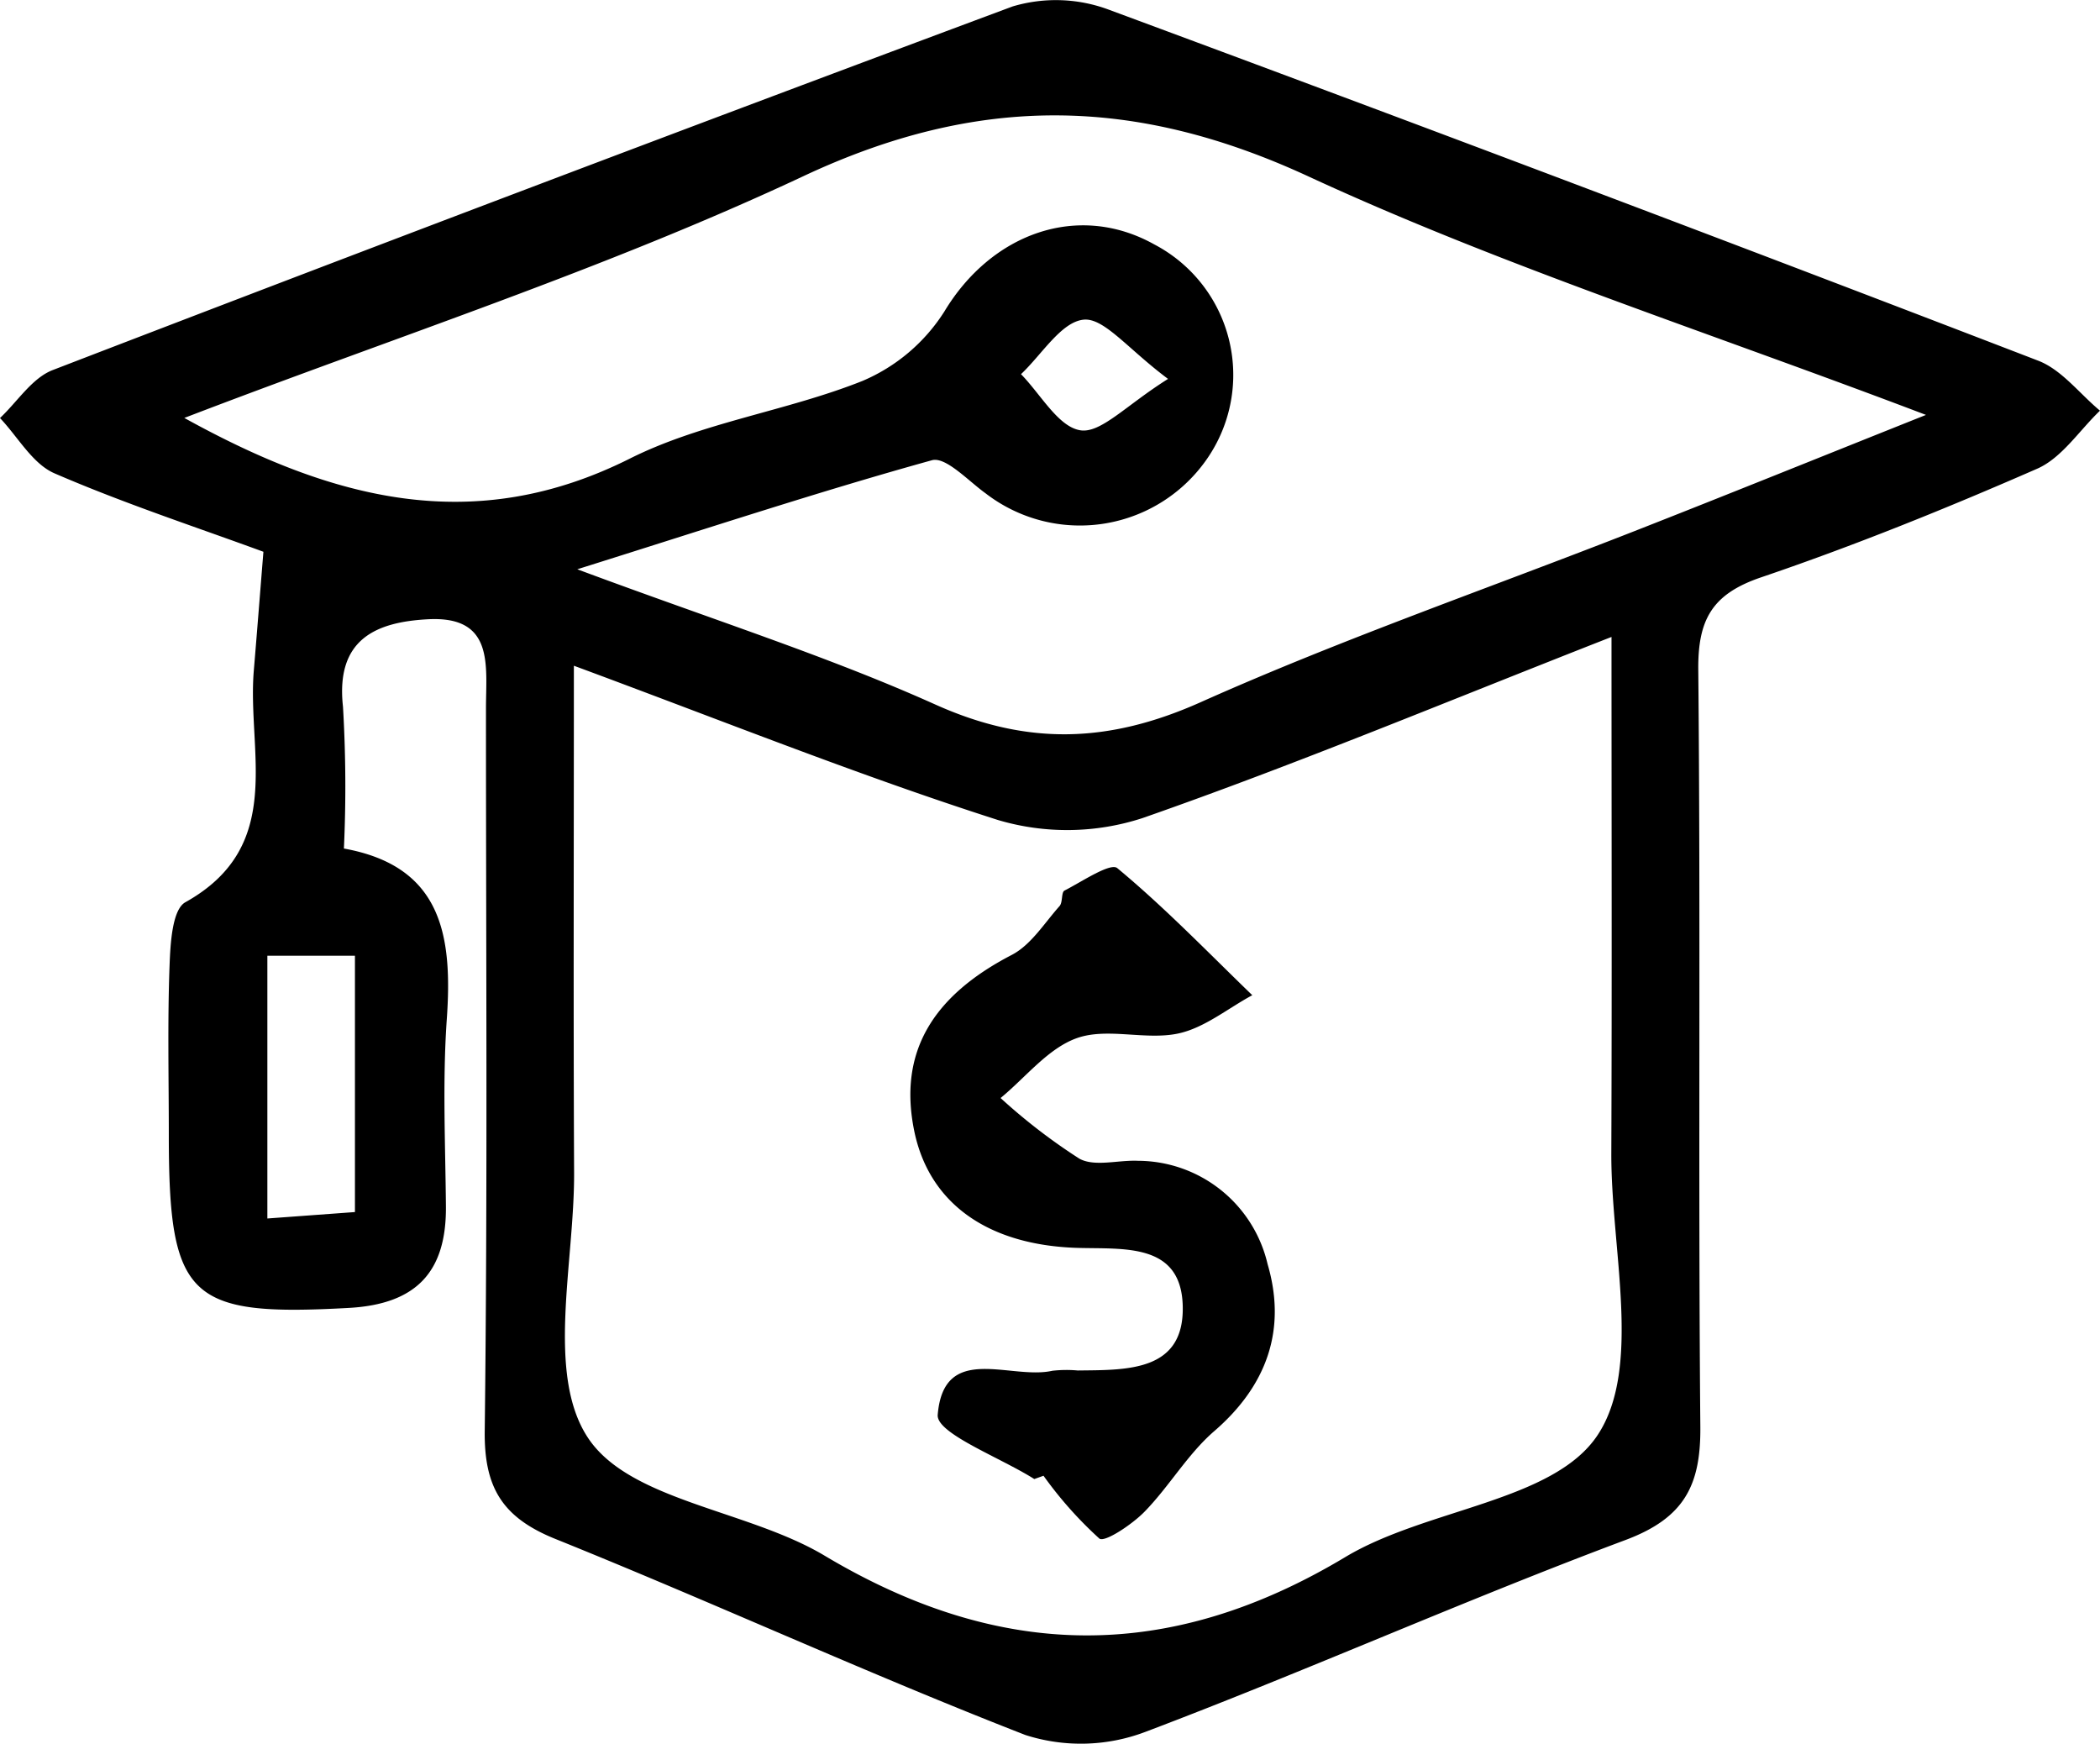 <svg id="aa74b180-9bf0-4fa0-b016-5195d355da40" data-name="Layer 1" xmlns="http://www.w3.org/2000/svg" viewBox="0 0 123.457 102.504"><path d="M98.748,198.057c-3.915-1.438-8.18-2.834-12.281-4.61-1.295-.561-2.149-2.139-3.206-3.251,1.026-.962,1.886-2.353,3.102-2.821q28.158-10.839,56.431-21.375a8.894,8.894,0,0,1,5.686.203q27.367,10.137,54.604,20.621c1.384.531,2.43,1.939,3.634,2.939-1.219,1.164-2.242,2.777-3.693,3.412-5.327,2.33-10.735,4.517-16.238,6.388-2.881.98-3.714,2.491-3.685,5.438.143,14.829-.011,29.66.121,44.489.031,3.444-.937,5.364-4.406,6.661-9.496,3.55-18.767,7.702-28.251,11.289a10.684,10.684,0,0,1-7.023.172c-9.295-3.618-18.37-7.795-27.625-11.523-3.112-1.254-4.2-3.009-4.159-6.357.172-14.161.071-28.326.073-42.489 0-2.488.506-5.422-3.396-5.219-3.087.16-5.445,1.183-5.011,5.13a79.67,79.67,0,0,1,.055,8.348c5.799,1.044,6.389,5.171,6.048,10.042-.255,3.648-.083,7.328-.051,10.994.034,3.87-1.758,5.749-5.707,5.968-9.398.521-10.584-.537-10.584-10.148-0-3.333-.08-6.668.045-9.996.048-1.282.157-3.272.928-3.703,5.921-3.302,3.62-8.839,4.025-13.635C98.361,202.925,98.524,200.827,98.748,198.057ZM117,204.756c0,10.503-.033,20.143.013,29.782.026,5.31-1.662,11.833.805,15.588,2.452,3.733,9.403,4.244,13.919,6.942,10.32,6.164,20.227,6.312,30.616.083,4.775-2.863,12.242-3.251,14.835-7.175,2.622-3.968.779-10.92.802-16.566.04-9.897.011-19.794.011-30.346-9.658,3.782-18.521,7.486-27.572,10.648a14.295,14.295,0,0,1-8.495.114C133.748,211.207,125.753,207.993,117,204.756ZM94.098,190.19c8.703,4.812,16.996,7,26.194,2.389,4.247-2.129,9.209-2.787,13.668-4.562a10.594,10.594,0,0,0,4.827-4.094c2.776-4.601,7.865-6.43,12.335-3.933a8.66,8.66,0,0,1,3.21,12.442,9.079,9.079,0,0,1-13.125,2.192c-1.029-.74-2.347-2.173-3.16-1.947-6.575,1.822-13.06,3.965-20.847,6.409,8.04,2.994,14.712,5.105,21.054,7.953,5.41,2.43,10.202,2.27,15.599-.141,8.328-3.721,16.979-6.714,25.481-10.048,5.328-2.089,10.633-4.236,17.154-6.838-12.942-4.921-24.944-8.767-36.298-14.016-10.236-4.732-19.419-4.838-29.695-.019C118.826,181.451,106.462,185.441,94.098,190.19Zm4.882,31.613v15.446l5.149-.378V221.804Zm52.949-33.908c-2.364-1.762-3.757-3.6-4.959-3.482-1.32.129-2.464,2.059-3.685,3.204,1.155,1.174,2.195,3.104,3.497,3.3C147.99,191.1,149.478,189.431,151.93,187.896Z" transform="translate(-83.262 -165.622)"/><path d="M144.067,252.566c-1.997-1.267-5.768-2.679-5.678-3.774.352-4.284,4.281-2.037,6.738-2.591a7.348,7.348,0,0,1,1.492-.017c2.877-.035,6.328.099,6.172-3.879-.141-3.618-3.447-3.252-6.135-3.326-5.358-.148-8.786-2.65-9.649-6.886-.93-4.564,1.022-7.895,5.734-10.337,1.132-.587,1.916-1.867,2.811-2.872.197-.22.093-.809.291-.911,1.037-.533,2.7-1.656,3.104-1.319,2.79,2.315,5.322,4.943,7.936,7.47-1.451.783-2.826,1.932-4.373,2.255-1.913.399-4.132-.36-5.915.259-1.706.592-3.022,2.308-4.51,3.53a34.316,34.316,0,0,0,4.635,3.566c.901.491,2.281.07,3.443.124a7.85,7.85,0,0,1,7.619,6.072c1.123,3.821-.014,7.123-3.136,9.82-1.564,1.351-2.643,3.247-4.102,4.74-.728.746-2.337,1.816-2.651,1.575a23.188,23.188,0,0,1-3.284-3.693Z" transform="translate(-83.262 -165.622)"/></svg>